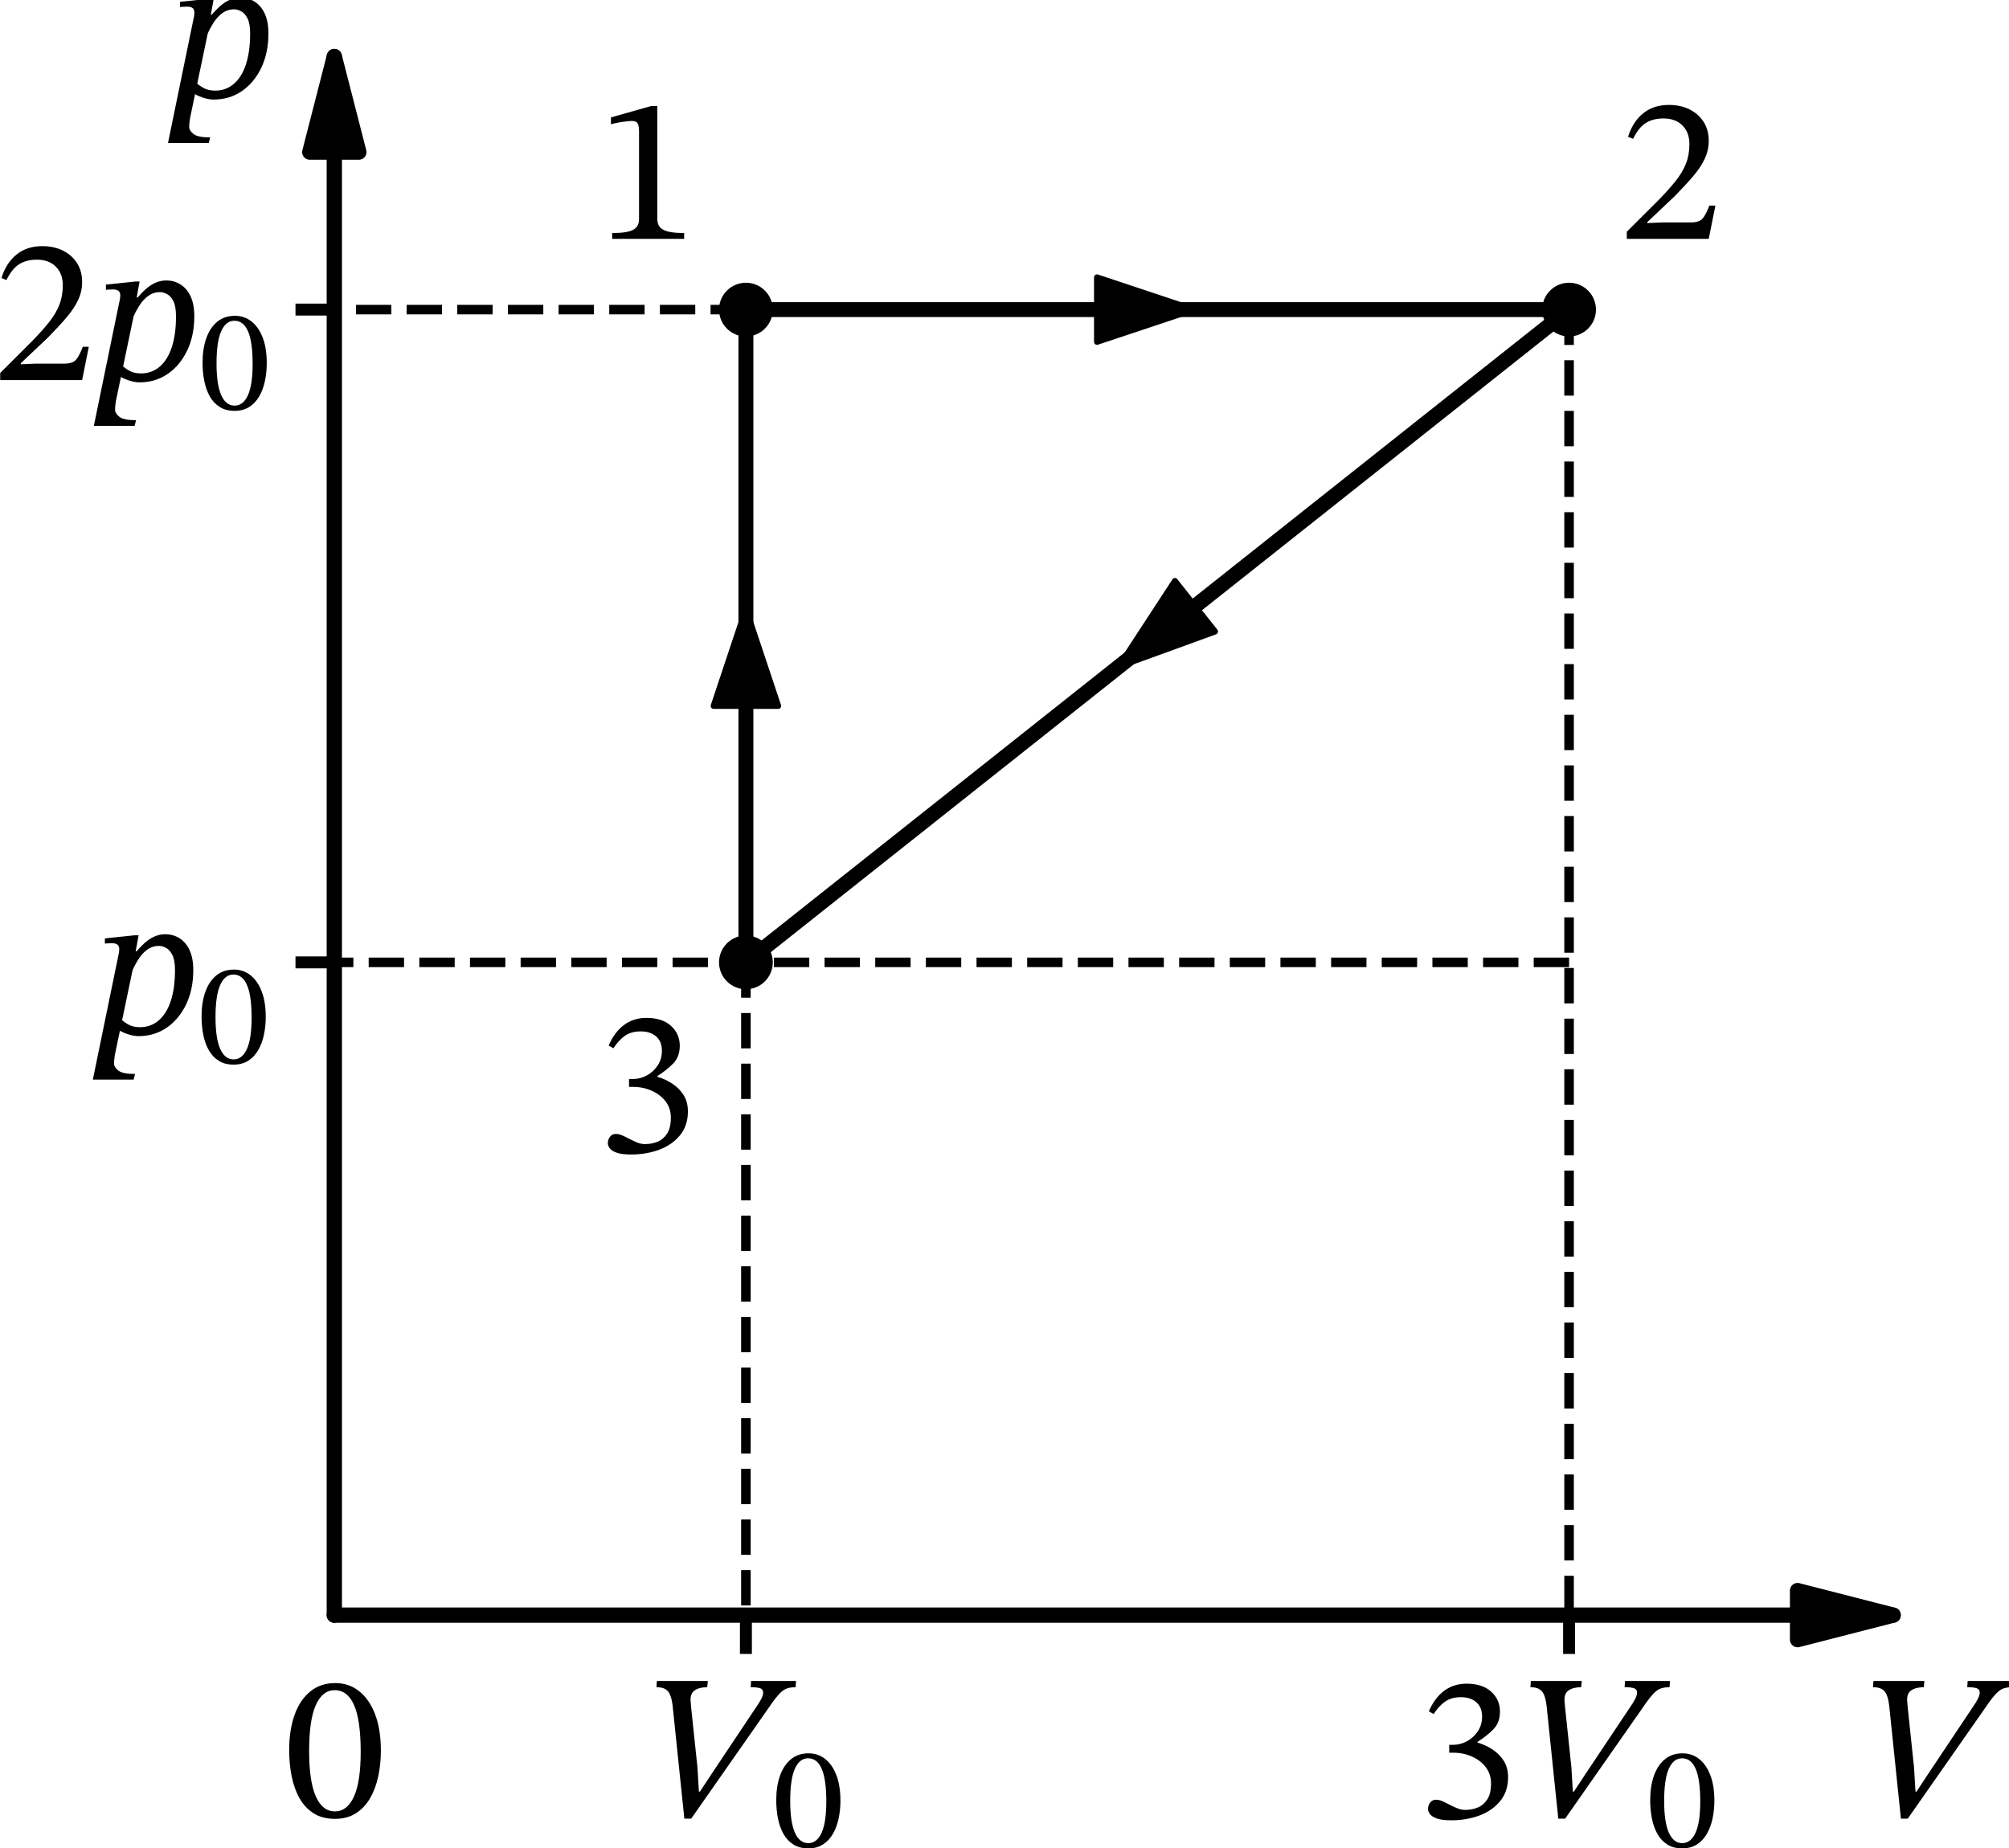 <?xml version="1.0" encoding="UTF-8" standalone="no"?>
<svg
   width="336.329pt"
   height="309.479pt"
   viewBox="0 0 336.329 309.479"
   version="1.1"
   id="svg37"
   sodipodi:docname="1303t.svg"
   xmlns:inkscape="http://www.inkscape.org/namespaces/inkscape"
   xmlns:sodipodi="http://sodipodi.sourceforge.net/DTD/sodipodi-0.dtd"
   xmlns:xlink="http://www.w3.org/1999/xlink"
   xmlns="http://www.w3.org/2000/svg"
   xmlns:svg="http://www.w3.org/2000/svg"
   xmlns:rdf="http://www.w3.org/1999/02/22-rdf-syntax-ns#"
   xmlns:cc="http://creativecommons.org/ns#"
   xmlns:dc="http://purl.org/dc/elements/1.1/">
  <sodipodi:namedview
     id="namedview37"
     pagecolor="#ffffff"
     bordercolor="#000000"
     borderopacity="0.25"
     inkscape:showpageshadow="2"
     inkscape:pageopacity="0.0"
     inkscape:pagecheckerboard="0"
     inkscape:deskcolor="#d1d1d1"
     inkscape:document-units="pt" />
  <defs
     id="defs1">
    <style
       type="text/css"
       id="style1">*{stroke-linejoin: round; stroke-linecap: butt}</style>
  </defs>
  <g
     id="figure_1"
     transform="translate(-8.491,-14.882)">
    <g
       id="axes_1">
      <g
         id="line2d_1">
        <path
           d="m 133.364,176.017 v -1.104 -1.104 -1.104 -1.104 -1.104 -1.104 -1.104 -1.104 -1.104 -1.104 -1.104 -1.104 -1.104 -1.104 -1.104 -1.104 -1.104 -1.104 -1.104 -1.104 -1.104 -1.104 -1.104 -1.104 -1.104 -1.104 -1.104 -1.104 -1.104 -1.104 -1.104 -1.104 -1.104 -1.104 -1.104 -1.104 -1.104 -1.104 -1.104 -1.104 -1.104 -1.104 -1.104 -1.104 -1.104 -1.104 -1.104 -1.104 -1.104 -1.104 -1.104 -1.104 -1.104 -1.104 -1.104 -1.104 -1.104 -1.104 -1.104 -1.104 -1.104 -1.104 -1.104 -1.104 -1.104 -1.104 -1.104 -1.104 -1.104 -1.104 -1.104 -1.104 -1.104 -1.104 -1.104 -1.104 -1.104 -1.104 -1.104 -1.104 -1.104 -1.104 -1.104 -1.104 -1.104 -1.104 -1.104 -1.104 -1.104 -1.104 -1.104 -1.104 -1.104 -1.104 -1.104 -1.104 -1.104 -1.104 -1.104"
           clip-path="url(#p033bee4d03)"
           style="fill:none;stroke:#000000;stroke-width:2.5;stroke-linecap:square"
           id="path3" />
      </g>
      <g
         id="line2d_2">
        <path
           d="m 133.364,66.721 h 1.392 1.392 1.392 1.392 1.392 1.392 1.392 1.392 1.392 1.392 1.392 1.392 1.392 1.392 1.392 1.392 1.392 1.392 1.392 1.392 1.392 1.392 1.392 1.392 1.392 1.392 1.392 1.392 1.392 1.392 1.392 1.392 1.392 1.392 1.392 1.392 1.392 1.392 1.392 1.392 1.392 1.392 1.392 1.392 1.392 1.392 1.392 1.392 1.392 1.392 1.392 1.392 1.392 1.392 1.392 1.392 1.392 1.392 1.392 1.392 1.392 1.392 1.392 1.392 1.392 1.392 1.392 1.392 1.392 1.392 1.392 1.392 1.392 1.392 1.392 1.392 1.392 1.392 1.392 1.392 1.392 1.392 1.392 1.392 1.392 1.392 1.392 1.392 1.392 1.392 1.392 1.392 1.392 1.392 1.392 1.392 1.392 1.392 1.392"
           clip-path="url(#p033bee4d03)"
           style="fill:none;stroke:#000000;stroke-width:2.5;stroke-linecap:square"
           id="path4" />
      </g>
      <g
         id="line2d_3">
        <path
           d="m 271.172,66.721 -1.392,1.104 -1.392,1.104 -1.392,1.104 -1.392,1.104 -1.392,1.104 -1.392,1.104 -1.392,1.104 -1.392,1.104 -1.392,1.104 -1.392,1.104 -1.392,1.104 -1.392,1.104 -1.392,1.104 -1.392,1.104 -1.392,1.104 -1.392,1.104 -1.392,1.104 -1.392,1.104 -1.392,1.104 -1.392,1.104 -1.392,1.104 -1.392,1.104 -1.392,1.104 -1.392,1.104 -1.392,1.104 -1.392,1.104 -1.392,1.104 -1.392,1.104 -1.392,1.104 -1.392,1.104 -1.392,1.104 -1.392,1.104 -1.392,1.104 -1.392,1.104 -1.392,1.104 -1.392,1.104 -1.392,1.104 -1.392,1.104 -1.392,1.104 -1.392,1.104 -1.392,1.104 -1.392,1.104 -1.392,1.104 -1.392,1.104 -1.392,1.104 -1.392,1.104 -1.392,1.104 -1.392,1.104 -1.392,1.104 -1.392,1.104 -1.392,1.104 -1.392,1.104 -1.392,1.104 -1.392,1.104 -1.392,1.104 -1.392,1.104 -1.392,1.104 -1.392,1.104 -1.392,1.104 -1.392,1.104 -1.392,1.104 -1.392,1.104 -1.392,1.104 -1.392,1.104 -1.392,1.104 -1.392,1.104 -1.392,1.104 -1.392,1.104 -1.392,1.104 -1.392,1.104 -1.392,1.104 -1.392,1.104 -1.392,1.104 -1.392,1.104 -1.392,1.104 -1.392,1.104 -1.392,1.104 -1.392,1.104 -1.392,1.104 -1.392,1.104 -1.392,1.104 -1.392,1.104 -1.392,1.104 -1.392,1.104 -1.392,1.104 -1.392,1.104 -1.392,1.104 -1.392,1.104 -1.392,1.104 -1.392,1.104 -1.392,1.104 -1.392,1.104 -1.392,1.104 -1.392,1.104 -1.392,1.104 -1.392,1.104 -1.392,1.104 -1.392,1.104 -1.392,1.104"
           clip-path="url(#p033bee4d03)"
           style="fill:none;stroke:#000000;stroke-width:2.5;stroke-linecap:square"
           id="path5" />
      </g>
      <g
         id="matplotlib.axis_1">
        <g
           id="xtick_1">
          <g
             id="line2d_4">
            <defs
               id="defs5">
              <path
                 id="m252d16102e"
                 d="M 0,0 V 6.5"
                 style="stroke:#000000;stroke-width:2" />
            </defs>
            <g
               id="g5">
              <use
                 xlink:href="#m252d16102e"
                 x="133.364"
                 y="285.313"
                 style="stroke:#000000;stroke-width:2"
                 id="use5" />
            </g>
          </g>
          <g
             id="text_1">
            <!-- $V_0$ -->
            <g
               transform="matrix(0.34,0,0,-0.34,116.024,319.315)"
               id="g7">
              <defs
                 id="defs6">
                <path
                   id="STIXTwoText-Italic-56"
                   d="M 1504,-32 H 1293 L 934,3430 q -25,218 -77,343 -51,125 -150,182 -99,58 -272,58 l 13,192 h 1568 l -19,-192 q -243,0 -384,-96 -141,-96 -128,-314 0,-32 9,-115 10,-83 10,-115 l 192,-1824 45,-749 h 32 l 371,563 1376,2061 q 90,128 144,237 54,109 54,185 0,96 -83,131 -83,36 -301,36 l 13,192 h 1383 l -13,-192 q -128,0 -228,-26 -99,-25 -189,-99 -89,-74 -195,-208 -105,-134 -252,-352 z"
                   transform="scale(0.016)" />
                <path
                   id="STIXTwoText-30"
                   d="M 1581,-70 Q 1197,-70 928,99 659,269 492,563 326,858 249,1242 q -76,384 -76,806 0,608 163,1072 163,464 480,726 317,263 778,263 416,0 729,-247 314,-246 493,-710 179,-464 179,-1123 0,-410 -80,-788 Q 2835,864 2665,569 2496,275 2227,102 1958,-70 1581,-70 Z m 0,230 q 377,0 585,454 208,455 208,1376 0,973 -202,1437 -201,464 -598,464 -377,0 -582,-461 Q 787,2970 787,2016 787,1088 992,624 1197,160 1581,160 Z"
                   transform="scale(0.016)" />
              </defs>
              <use
                 xlink:href="#STIXTwoText-Italic-56"
                 transform="translate(0,0.297)"
                 id="use6" />
              <use
                 xlink:href="#STIXTwoText-30"
                 transform="matrix(0.7,0,0,0.7,64,-14.075)"
                 id="use7" />
            </g>
          </g>
        </g>
        <g
           id="xtick_2">
          <g
             id="line2d_5">
            <g
               id="g8">
              <use
                 xlink:href="#m252d16102e"
                 x="271.172"
                 y="285.313"
                 style="stroke:#000000;stroke-width:2"
                 id="use8" />
            </g>
          </g>
          <g
             id="text_2">
            <!-- $3V_0$ -->
            <g
               transform="matrix(0.34,0,0,-0.34,245.502,319.315)"
               id="g11">
              <defs
                 id="defs8">
                <path
                   id="STIXTwoText-33"
                   d="m 1094,-83 q -288,0 -442,55 -153,54 -214,134 -60,80 -60,163 0,102 64,191 64,90 185,90 96,0 201,-48 106,-48 221,-109 116,-60 234,-108 119,-48 240,-48 205,0 384,73 179,74 294,250 116,176 116,490 0,288 -160,499 -160,211 -426,329 -265,119 -573,119 h -128 v 243 h 122 q 218,0 422,109 205,109 336,307 132,198 132,454 0,282 -176,439 -176,157 -477,157 -288,0 -480,-132 -192,-131 -359,-387 l -147,83 q 179,416 473,634 295,218 686,218 492,0 761,-247 269,-246 269,-611 0,-333 -195,-538 -195,-204 -496,-396 v -20 q 256,-76 470,-220 215,-144 343,-352 128,-208 128,-496 0,-436 -244,-734 Q 2355,211 1958,64 1562,-83 1094,-83 Z"
                   transform="scale(0.016)" />
              </defs>
              <use
                 xlink:href="#STIXTwoText-33"
                 transform="translate(0,0.297)"
                 id="use9" />
              <use
                 xlink:href="#STIXTwoText-Italic-56"
                 transform="translate(49.5,0.297)"
                 id="use10" />
              <use
                 xlink:href="#STIXTwoText-30"
                 transform="matrix(0.7,0,0,0.7,113.5,-14.075)"
                 id="use11" />
            </g>
          </g>
        </g>
        <g
           id="xtick_3">
          <g
             id="line2d_6" />
          <g
             id="text_3">
            <!-- $V$ -->
            <g
               transform="matrix(0.34,0,0,-0.34,319.692,319.315)"
               id="g12">
              <use
                 xlink:href="#STIXTwoText-Italic-56"
                 transform="translate(0,0.297)"
                 id="use12" />
            </g>
          </g>
        </g>
        <g
           id="xtick_4">
          <g
             id="line2d_7" />
          <g
             id="text_4">
            <!-- $0$ -->
            <g
               transform="matrix(0.34,0,0,-0.34,55.96,319.315)"
               id="g13">
              <use
                 xlink:href="#STIXTwoText-30"
                 transform="translate(0,0.797)"
                 id="use13" />
            </g>
          </g>
        </g>
      </g>
      <g
         id="matplotlib.axis_2">
        <g
           id="ytick_1">
          <g
             id="line2d_8">
            <defs
               id="defs13">
              <path
                 id="mb6c6a71b16"
                 d="M 0,0 H -6.5"
                 style="stroke:#000000;stroke-width:2" />
            </defs>
            <g
               id="g14">
              <use
                 xlink:href="#mb6c6a71b16"
                 x="64.46"
                 y="176.017"
                 style="stroke:#000000;stroke-width:2"
                 id="use14" />
            </g>
          </g>
          <g
             id="text_5">
            <!-- $p_0$ -->
            <g
               transform="matrix(0.34,0,0,-0.34,23.86,188.018)"
               id="g16">
              <defs
                 id="defs14">
                <path
                   id="STIXTwoText-Italic-70"
                   d="m 1440,-70 q -166,0 -355,67 -189,67 -266,131 l 83,320 q 77,-77 221,-160 144,-83 362,-83 326,0 569,204 244,205 375,599 131,394 131,957 0,307 -83,467 -83,160 -199,217 -115,58 -204,58 -212,0 -372,-119 -160,-118 -275,-304 -115,-185 -205,-396 l 71,550 q 166,205 319,346 154,141 314,211 160,71 333,71 243,0 438,-122 196,-122 311,-365 115,-243 115,-614 0,-602 -221,-1060 Q 2682,448 2304,189 1926,-70 1440,-70 Z M 1286,-1408 H 32 l 800,3891 q 6,32 9,61 4,29 4,61 0,96 -55,140 -54,45 -182,45 -70,0 -138,-6 -67,-6 -67,-6 v 160 l 915,96 h 122 l -90,-493 h 26 L 710,-646 q -6,-45 -16,-122 -9,-77 -9,-147 0,-109 131,-214 131,-106 515,-106 z"
                   transform="scale(0.016)" />
              </defs>
              <use
                 xlink:href="#STIXTwoText-Italic-70"
                 transform="translate(0,0.094)"
                 id="use15" />
              <use
                 xlink:href="#STIXTwoText-30"
                 transform="matrix(0.7,0,0,0.7,52.1,-14.278)"
                 id="use16" />
            </g>
          </g>
        </g>
        <g
           id="ytick_2">
          <g
             id="line2d_9">
            <g
               id="g17">
              <use
                 xlink:href="#mb6c6a71b16"
                 x="64.46"
                 y="66.721"
                 style="stroke:#000000;stroke-width:2"
                 id="use17" />
            </g>
          </g>
          <g
             id="text_6">
            <!-- $2p_0$ -->
            <g
               transform="matrix(0.34,0,0,-0.34,7.2,78.722)"
               id="g20">
              <defs
                 id="defs17">
                <path
                   id="STIXTwoText-32"
                   d="M 2765,0 H 243 v 218 l 973,972 q 320,327 531,592 211,266 317,535 106,269 106,601 0,359 -215,573 -214,215 -585,215 -314,0 -535,-135 -221,-134 -400,-493 l -153,64 q 147,468 467,724 320,256 787,256 365,0 640,-138 275,-138 432,-384 157,-246 157,-586 0,-281 -119,-541 -118,-259 -352,-534 -233,-275 -572,-621 L 877,518 v -32 l 448,20 h 889 q 256,0 358,115 103,115 212,403 h 186 z"
                   transform="scale(0.016)" />
              </defs>
              <use
                 xlink:href="#STIXTwoText-32"
                 transform="translate(0,0.594)"
                 id="use18" />
              <use
                 xlink:href="#STIXTwoText-Italic-70"
                 transform="translate(49.5,0.594)"
                 id="use19" />
              <use
                 xlink:href="#STIXTwoText-30"
                 transform="matrix(0.7,0,0,0.7,101.6,-13.778)"
                 id="use20" />
            </g>
          </g>
        </g>
        <g
           id="ytick_3">
          <g
             id="line2d_10" />
          <g
             id="text_7">
            <!-- $p$ -->
            <g
               transform="matrix(0.34,0,0,-0.34,36.44,31.202)"
               id="g21">
              <use
                 xlink:href="#STIXTwoText-Italic-70"
                 transform="translate(0,0.094)"
                 id="use21" />
            </g>
          </g>
        </g>
      </g>
      <g
         id="line2d_11">
        <path
           d="M 133.364,66.721 H 64.46"
           clip-path="url(#p033bee4d03)"
           style="fill:none;stroke:#000000;stroke-width:1.6;stroke-dasharray:5.92, 2.56;stroke-dashoffset:0"
           id="path21" />
      </g>
      <g
         id="line2d_12">
        <path
           d="m 133.364,176.017 v 109.296"
           clip-path="url(#p033bee4d03)"
           style="fill:none;stroke:#000000;stroke-width:1.6;stroke-dasharray:5.92, 2.56;stroke-dashoffset:0"
           id="path22" />
      </g>
      <g
         id="line2d_13">
        <path
           d="M 271.172,66.721 V 285.313"
           clip-path="url(#p033bee4d03)"
           style="fill:none;stroke:#000000;stroke-width:1.6;stroke-dasharray:5.92, 2.56;stroke-dashoffset:0"
           id="path23" />
      </g>
      <g
         id="line2d_14">
        <path
           d="M 271.172,176.017 H 64.46"
           clip-path="url(#p033bee4d03)"
           style="fill:none;stroke:#000000;stroke-width:1.6;stroke-dasharray:5.92, 2.56;stroke-dashoffset:0"
           id="path24" />
      </g>
      <g
         id="patch_3">
        <path
           d="m 133.364,116.401 q 0,-0.552 0,0.477"
           clip-path="url(#p033bee4d03)"
           style="fill:none;stroke:#000000;stroke-linecap:round"
           id="path25" />
        <path
           d="m 127.964,133.078 5.4,-16.2 5.4,16.2 z"
           clip-path="url(#p033bee4d03)"
           style="stroke:#000000;stroke-linecap:round"
           id="path26" />
      </g>
      <g
         id="text_8">
        <!-- 3 -->
        <g
           transform="matrix(0.34,0,0,-0.34,108.194,207.735)"
           id="g26">
          <use
             xlink:href="#STIXTwoText-33"
             id="use26" />
        </g>
      </g>
      <g
         id="text_9">
        <!-- 1 -->
        <g
           transform="matrix(0.34,0,0,-0.34,108.194,54.876)"
           id="g27">
          <defs
             id="defs26">
            <path
               id="STIXTwoText-31"
               d="M 2726,0 H 512 v 179 q 454,0 640,96 186,96 186,333 v 2707 q 0,167 -45,240 -45,74 -167,74 -64,0 -179,-13 -115,-13 -243,-36 -128,-22 -230,-54 v 212 l 1241,352 h 186 V 608 q 0,-237 192,-333 192,-96 633,-96 z"
               transform="scale(0.016)" />
          </defs>
          <use
             xlink:href="#STIXTwoText-31"
             id="use27" />
        </g>
      </g>
      <g
         id="patch_4">
        <path
           d="m 208.532,66.721 q 0.696,0 -0.189,0"
           clip-path="url(#p033bee4d03)"
           style="fill:none;stroke:#000000;stroke-linecap:round"
           id="path27" />
        <path
           d="m 192.143,61.321 16.2,5.4 -16.2,5.4 z"
           clip-path="url(#p033bee4d03)"
           style="stroke:#000000;stroke-linecap:round"
           id="path28" />
      </g>
      <g
         id="text_10">
        <!-- 2 -->
        <g
           transform="matrix(0.34,0,0,-0.34,279.512,54.876)"
           id="g28">
          <use
             xlink:href="#STIXTwoText-32"
             id="use28" />
        </g>
      </g>
      <g
         id="patch_5">
        <path
           d="m 196.004,126.337 q -0.696,0.552 -0.153,0.121"
           clip-path="url(#p033bee4d03)"
           style="fill:none;stroke:#000000;stroke-linecap:round"
           id="path29" />
        <path
           d="m 211.899,120.623 -16.048,5.836 9.337,-14.297 z"
           clip-path="url(#p033bee4d03)"
           style="stroke:#000000;stroke-linecap:round"
           id="path30" />
      </g>
      <g
         id="line2d_15">
        <path
           d="M 133.364,176.017"
           clip-path="url(#p033bee4d03)"
           style="fill:none;stroke:#000000;stroke-width:1.5;stroke-linecap:square"
           id="path31" />
        <defs
           id="defs31">
          <path
             id="mcc13b78bc8"
             d="M 0,4 C 1.061,4 2.078,3.579 2.828,2.828 3.579,2.078 4,1.061 4,0 4,-1.061 3.579,-2.078 2.828,-2.828 2.078,-3.579 1.061,-4 0,-4 -1.061,-4 -2.078,-3.579 -2.828,-2.828 -3.579,-2.078 -4,-1.061 -4,0 -4,1.061 -3.579,2.078 -2.828,2.828 -2.078,3.579 -1.061,4 0,4 Z"
             style="stroke:#000000" />
        </defs>
        <g
           clip-path="url(#p033bee4d03)"
           id="g31">
          <use
             xlink:href="#mcc13b78bc8"
             x="133.364"
             y="176.017"
             style="stroke:#000000"
             id="use31" />
        </g>
      </g>
      <g
         id="line2d_16">
        <path
           d="M 133.364,66.721"
           clip-path="url(#p033bee4d03)"
           style="fill:none;stroke:#000000;stroke-width:1.5;stroke-linecap:square"
           id="path32" />
        <g
           clip-path="url(#p033bee4d03)"
           id="g32">
          <use
             xlink:href="#mcc13b78bc8"
             x="133.364"
             y="66.721"
             style="stroke:#000000"
             id="use32" />
        </g>
      </g>
      <g
         id="line2d_17">
        <path
           d="M 271.172,66.721"
           clip-path="url(#p033bee4d03)"
           style="fill:none;stroke:#000000;stroke-width:1.5;stroke-linecap:square"
           id="path33" />
        <g
           clip-path="url(#p033bee4d03)"
           id="g33">
          <use
             xlink:href="#mcc13b78bc8"
             x="271.172"
             y="66.721"
             style="stroke:#000000"
             id="use33" />
        </g>
      </g>
      <g
         id="patch_6">
        <path
           d="m 64.46,285.313 q 133.056,0 260.964,0"
           style="fill:none;stroke:#000000;stroke-width:2.56;stroke-linecap:round"
           id="path34" />
        <path
           d="m 309.424,281.206 16,4.107 -16,4.107 z"
           style="stroke:#000000;stroke-width:2.56;stroke-linecap:round"
           id="path35" />
      </g>
      <g
         id="patch_7">
        <path
           d="m 64.46,285.313 q 0,-133.056 0,-260.964"
           style="fill:none;stroke:#000000;stroke-width:2.56;stroke-linecap:round"
           id="path36" />
        <path
           d="m 60.353,40.349 4.107,-16 4.107,16 z"
           style="stroke:#000000;stroke-width:2.56;stroke-linecap:round"
           id="path37" />
      </g>
    </g>
  </g>
  <defs
     id="defs37">
    <clipPath
       id="p033bee4d03">
      <rect
         x="64.46"
         y="19.201"
         width="266.112"
         height="266.112"
         id="rect37" />
    </clipPath>
  </defs>
</svg>
